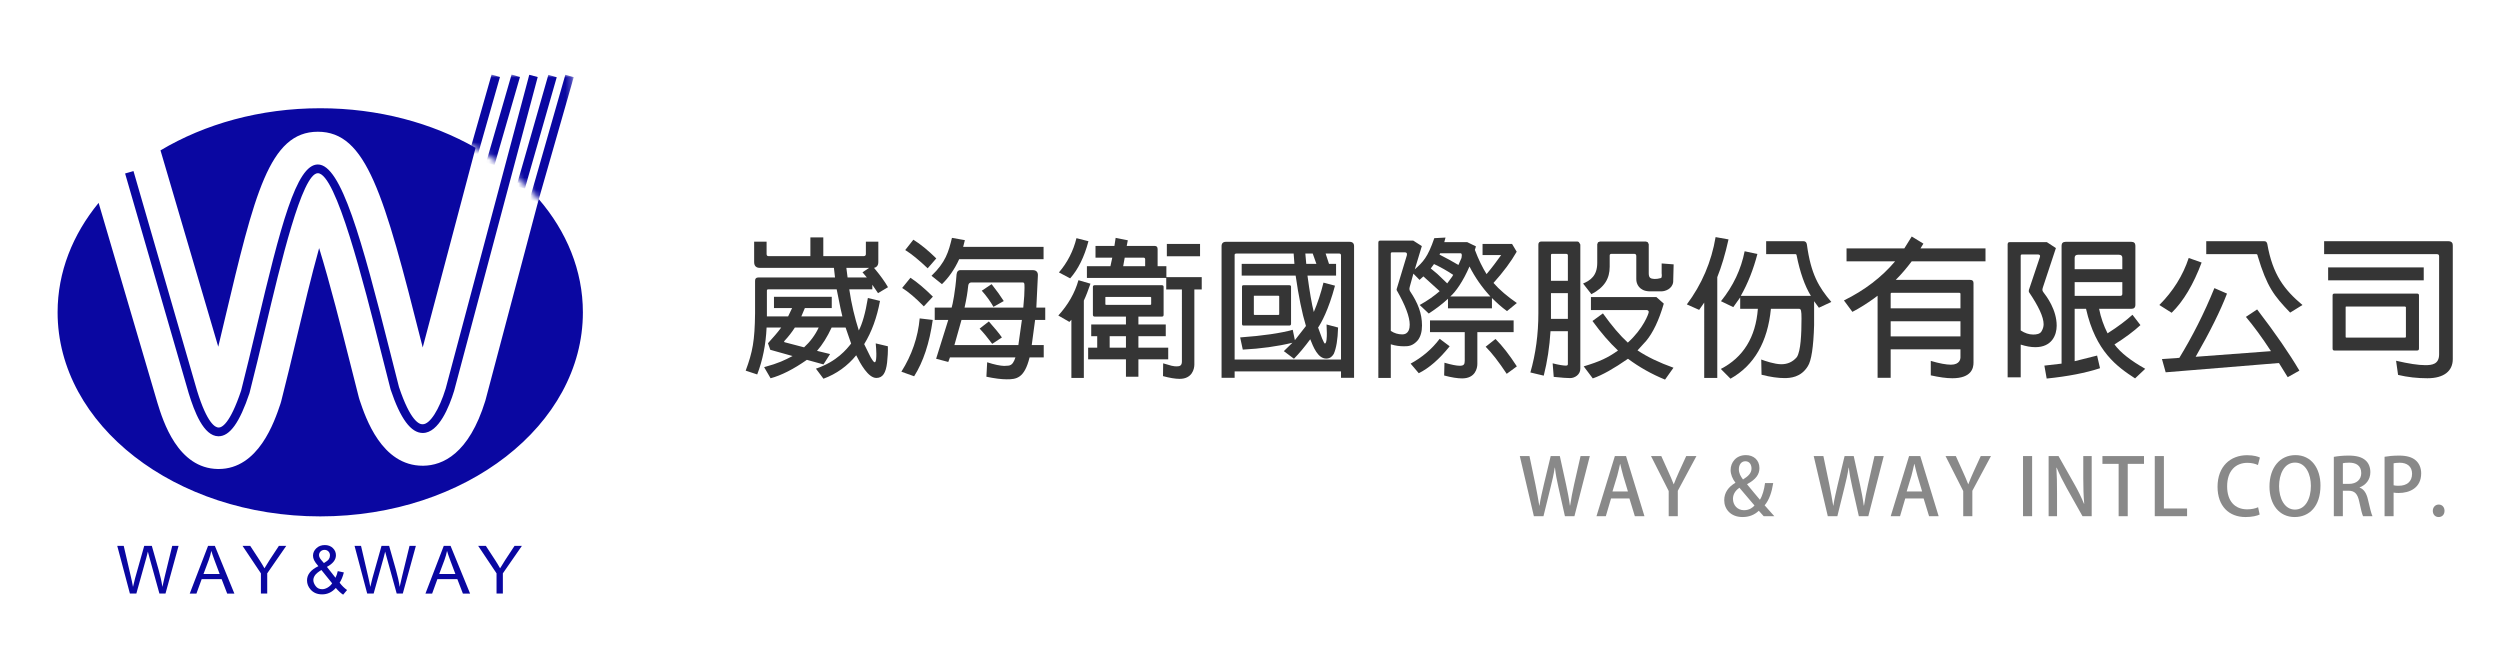 <?xml version="1.0" encoding="utf-8"?>
<!-- Generator: Adobe Illustrator 16.0.0, SVG Export Plug-In . SVG Version: 6.00 Build 0)  -->
<!DOCTYPE svg PUBLIC "-//W3C//DTD SVG 1.1//EN" "http://www.w3.org/Graphics/SVG/1.1/DTD/svg11.dtd">
<svg version="1.1" id="圖層_1" xmlns="http://www.w3.org/2000/svg" xmlns:xlink="http://www.w3.org/1999/xlink" x="0px" y="0px"
	 width="425.197px" height="113.387px" viewBox="0 0 425.197 113.387" enable-background="new 0 0 425.197 113.387"
	 xml:space="preserve">
<g>
	<g>
		<g enable-background="new    ">
			<path fill="#0A07A1" d="M22.094,100.954l-2.153-8.113h1.102l1.234,5.318c0.132,0.558,0.247,1.111,0.343,1.66
				c0.207-0.866,0.328-1.367,0.365-1.5l1.544-5.479h1.294l1.163,4.107c0.291,1.018,0.501,1.974,0.63,2.871
				c0.104-0.513,0.238-1.101,0.404-1.766l1.273-5.213h1.079l-2.225,8.113h-1.034l-1.71-6.181c-0.144-0.518-0.229-0.834-0.254-0.952
				c-0.085,0.373-0.164,0.69-0.238,0.952l-1.721,6.181H22.094z"/>
			<path fill="#0A07A1" d="M32.271,100.954l3.115-8.113h1.156l3.32,8.113H38.64l-0.946-2.456h-3.393l-0.891,2.456H32.271z
				 M34.612,97.623h2.75l-0.846-2.247c-0.258-0.682-0.45-1.242-0.575-1.682c-0.104,0.52-0.25,1.036-0.437,1.55L34.612,97.623z"/>
			<path fill="#0A07A1" d="M44.375,100.954v-3.438l-3.126-4.676h1.306l1.599,2.446c0.295,0.459,0.57,0.915,0.824,1.374
				c0.244-0.426,0.539-0.903,0.885-1.435l1.571-2.386h1.251l-3.237,4.676v3.438H44.375z"/>
			<path fill="#0A07A1" d="M57.116,99.997c-0.328,0.365-0.687,0.64-1.074,0.822c-0.387,0.181-0.806,0.271-1.256,0.271
				c-0.83,0-1.488-0.278-1.976-0.84c-0.395-0.458-0.592-0.969-0.592-1.532c0-0.502,0.161-0.955,0.485-1.359
				c0.322-0.403,0.804-0.759,1.446-1.063c-0.365-0.421-0.608-0.763-0.73-1.024c-0.122-0.263-0.183-0.515-0.183-0.759
				c0-0.486,0.191-0.91,0.573-1.27c0.382-0.36,0.862-0.54,1.441-0.54c0.554,0,1.006,0.17,1.358,0.509
				c0.352,0.34,0.528,0.747,0.528,1.223c0,0.772-0.511,1.43-1.533,1.977l1.456,1.853c0.166-0.324,0.295-0.699,0.387-1.128
				l1.035,0.221c-0.176,0.709-0.417,1.292-0.719,1.748c0.372,0.495,0.794,0.912,1.267,1.246l-0.669,0.792
				C57.958,100.885,57.543,100.501,57.116,99.997z M56.49,99.211l-1.826-2.263c-0.539,0.32-0.902,0.619-1.089,0.893
				c-0.188,0.275-0.283,0.549-0.283,0.816c0,0.329,0.131,0.67,0.393,1.023c0.262,0.354,0.633,0.532,1.112,0.532
				c0.299,0,0.608-0.095,0.927-0.28C56.043,99.746,56.299,99.505,56.49,99.211z M55.091,95.769c0.431-0.254,0.711-0.477,0.838-0.669
				c0.127-0.192,0.191-0.403,0.191-0.638c0-0.275-0.088-0.501-0.263-0.677c-0.176-0.176-0.394-0.263-0.655-0.263
				c-0.27,0-0.494,0.087-0.673,0.26c-0.179,0.174-0.268,0.386-0.268,0.637c0,0.124,0.033,0.257,0.097,0.396
				c0.065,0.138,0.161,0.284,0.29,0.438L55.091,95.769z"/>
			<path fill="#0A07A1" d="M62.454,100.954l-2.152-8.113h1.101l1.234,5.318c0.132,0.558,0.248,1.111,0.343,1.66
				c0.207-0.866,0.329-1.367,0.366-1.5l1.543-5.479h1.294l1.163,4.107c0.292,1.018,0.501,1.974,0.63,2.871
				c0.104-0.513,0.238-1.101,0.404-1.766l1.272-5.213h1.079l-2.224,8.113h-1.035l-1.71-6.181c-0.144-0.518-0.229-0.834-0.254-0.952
				c-0.085,0.373-0.164,0.69-0.238,0.952l-1.721,6.181H62.454z"/>
			<path fill="#0A07A1" d="M72.36,100.954l3.115-8.113h1.157l3.32,8.113h-1.223l-0.946-2.456h-3.393l-0.891,2.456H72.36z
				 M74.701,97.623h2.75l-0.846-2.247c-0.259-0.682-0.45-1.242-0.575-1.682c-0.104,0.52-0.25,1.036-0.437,1.55L74.701,97.623z"/>
			<path fill="#0A07A1" d="M84.451,100.954v-3.438l-3.125-4.676h1.306l1.599,2.446c0.296,0.459,0.57,0.915,0.824,1.374
				c0.243-0.426,0.539-0.903,0.886-1.435l1.572-2.386h1.251l-3.238,4.676v3.438H84.451z"/>
		</g>
		<g>
			<g>
				<g>
					<path fill="#0A07A1" d="M37.12,58.971c0.374-1.549,0.745-3.117,1.11-4.66c5.04-21.242,7.568-31.905,15.828-31.905
						c8.252,0,11.207,10.408,17.676,36.055c0.054,0.211,0.106,0.424,0.161,0.636l8.995-33.956
						c-7.401-4.229-16.536-6.731-26.426-6.731c-10.223,0-19.638,2.675-27.167,7.165L37.12,58.971z"/>
				</g>
				<g>
					<path fill="#0A07A1" d="M91.633,33.869l-9.087,34.286c-2.787,9.06-7.271,11.012-10.542,11.056c-0.037,0-0.077,0-0.113,0
						c-6.978,0-9.7-8.119-10.73-11.184l-0.129-0.435c-0.501-1.947-1.014-3.979-1.533-6.045c-1.404-5.563-3.371-13.363-5.222-19.347
						c-1.326,4.742-2.693,10.505-3.764,15.021c-0.877,3.7-1.785,7.522-2.685,11.018L47.7,68.675
						c-1.021,3.042-3.723,11.092-10.519,11.092c-0.037,0-0.073,0-0.109,0c-6.861-0.089-9.354-8.191-10.292-11.239L16.772,34.504
						c-4.411,5.381-6.976,11.762-6.976,18.613c0,19.167,19.999,34.71,44.67,34.71c24.671,0,44.67-15.54,44.67-34.71
						C99.134,45.997,96.369,39.378,91.633,33.869z"/>
				</g>
			</g>
			<g>
				<path fill="#0A07A1" d="M37.169,74.2c-0.009,0-0.019,0-0.029,0c-2.513-0.03-4.081-4.188-5.043-7.308L21.277,29.506l1.426-0.41
					L33.52,66.465c1.73,5.619,3.121,6.243,3.638,6.249c0.56,0.034,1.943-0.591,3.853-6.279c0.868-3.381,1.767-7.172,2.637-10.838
					c4.063-17.128,6.739-27.623,10.41-27.623c3.948,0,7.424,12.608,12.277,31.849c0.517,2.054,1.026,4.073,1.526,6.011
					c1.92,5.721,3.417,6.375,4.054,6.322c1.213-0.015,2.777-2.458,3.889-6.075l14.213-53.361l1.436,0.383L77.232,66.49
					c-0.821,2.674-2.592,7.12-5.299,7.15c-0.01,0-0.021,0-0.031,0c-2.008,0-3.795-2.414-5.464-7.384
					c-0.514-1.99-1.025-4.014-1.543-6.068c-3.086-12.237-7.75-30.729-10.837-30.729c-2.685,0-6.314,15.305-8.965,26.482
					c-0.871,3.673-1.773,7.471-2.658,10.916C40.751,71.88,39.081,74.2,37.169,74.2z"/>
			</g>
			<defs>
				<filter id="Adobe_OpacityMaskFilter" filterUnits="userSpaceOnUse" x="79.674" y="12.698" width="17.861" height="21.694">
					<feColorMatrix  type="matrix" values="1 0 0 0 0  0 1 0 0 0  0 0 1 0 0  0 0 0 1 0"/>
				</filter>
			</defs>
			<mask maskUnits="userSpaceOnUse" x="79.674" y="12.698" width="17.861" height="21.694" id="SVGID_2_">
				<g filter="url(#Adobe_OpacityMaskFilter)">
					<g>
						<path fill="#FFFFFF" d="M9.79,11.279v41.845c0-19.163,20-34.701,44.673-34.701c24.673,0,44.673,15.538,44.673,34.701V11.279
							H9.79z"/>
						<path fill="#FFFFFF" d="M54.463,87.827C29.79,87.827,9.79,72.291,9.79,53.123v36.771h89.346V53.123
							C99.136,72.291,79.136,87.827,54.463,87.827z"/>
					</g>
				</g>
			</mask>
			<g mask="url(#SVGID_2_)">
				<g>
					
						<rect x="81.616" y="12.638" transform="matrix(-0.962 -0.274 0.274 -0.962 156.137 61.479)" fill="#0A07A1" width="1.485" height="14.411"/>
				</g>
				<g>
					
						<rect x="84.838" y="12.603" transform="matrix(-0.961 -0.278 0.278 -0.961 162.126 63.772)" fill="#0A07A1" width="1.485" height="15.594"/>
				</g>
				<g>
					
						<rect x="90.493" y="12.523" transform="matrix(-0.961 -0.275 0.275 -0.961 172.789 68.997)" fill="#0A07A1" width="1.485" height="19.707"/>
				</g>
				<g>
					
						<rect x="93.035" y="12.479" transform="matrix(-0.961 -0.275 0.275 -0.961 177.465 71.974)" fill="#0A07A1" width="1.484" height="22.136"/>
				</g>
			</g>
		</g>
	</g>
	<g>
		<g>
			<path fill="#353535" d="M137.829,43.564v-3.186h2.197v3.186h6.875c0.236,0,0.367-0.13,0.367-0.363v-2.098h2.117v3.47
				c0,0.544-0.261,0.88-0.732,0.985c1.019,1.216,1.831,2.33,2.379,3.288l-1.699,1.01l-0.967-1.424v0.778h-3.922
				c0.365,2.511,0.942,4.867,1.621,6.991c0.576-1.088,1.125-2.927,1.543-5.516l2.064,0.492c-0.522,2.797-1.411,5.283-2.693,7.354
				l1.072,2.176c0.34,0.596,0.575,0.908,0.708,0.908c0.287,0,0.287-0.959,0.287-1.477c0-0.52-0.052-1.089-0.104-1.735l2.064,0.491
				c0.026,0.932-0.026,1.864-0.13,2.771c-0.209,1.762-0.732,2.615-1.83,2.615c-1.386,0-2.721-2.434-3.425-3.857
				c-1.464,1.813-3.372,3.186-5.569,3.987l-1.28-1.708c3.582-1.218,5.255-3.341,5.985-4.272l-0.939-2.719h-2.38
				c-0.731,1.579-1.568,2.926-2.482,3.961l2.221,0.543l-1.124,1.763l-2.823-0.778c-2.249,1.58-4.341,2.641-6.171,3.134l-1.098-1.891
				c2.484-0.673,3.503-1.191,4.836-1.891l-3.791-1.062l-0.392-1.113c0.889-0.984,1.673-1.865,2.248-2.667h-2.482
				c-0.132,2.926-0.681,5.592-1.595,7.975l-1.961-0.647c1.176-3.159,1.542-5.077,1.595-9.736v-5.542c0-0.388,0.184-0.57,0.576-0.57
				h13.021l-0.184-1.631h-12.602c-0.626,0-0.967-0.336-0.967-0.985v-3.47h2.118v2.098c0,0.233,0.104,0.363,0.339,0.363H137.829z
				 M142.954,52.445l-0.652-3.235h-11.608c-0.183,0-0.261,0.052-0.261,0.232v4.376h3.608l0.678-1.424h-3.084v-1.916h9.829v1.916
				h-4.575l-0.602,1.424h6.981L142.954,52.445z M136.758,59.074c1.019-0.933,1.883-2.071,2.483-3.366h-4.052
				c-0.497,0.776-1.071,1.526-1.752,2.25c-0.052,0.054-0.078,0.105-0.078,0.156c0,0.053,0.052,0.078,0.13,0.104L136.758,59.074z
				 M147.817,45.558h-3.869l0.208,1.631h3.269l-0.733-0.88L147.817,45.558z"/>
			<path fill="#353535" d="M153.306,63.218c1.778-2.823,2.823-5.853,3.112-9.064l2.221,0.26c-0.548,3.936-1.621,7.147-3.164,9.582
				L153.306,63.218z M157.122,52.109c-1.411-1.45-2.639-2.485-3.686-3.133l1.413-1.734c1.15,0.75,2.43,1.838,3.816,3.21
				L157.122,52.109z M157.776,45.635c-1.489-1.424-2.771-2.46-3.817-3.107l1.386-1.76c1.203,0.75,2.511,1.813,3.896,3.184
				L157.776,45.635z M163.137,44.081c-0.812,1.787-1.83,3.185-2.929,4.248l-1.778-1.425c2.406-2.304,2.903-4.066,3.477-6.449
				l2.196,0.389l-0.289,1.14h13.675v2.098H163.137z M176.051,54.414l-0.575,4.272h2.041v2.098h-2.406
				c-0.889,3.599-2.275,3.729-3.894,3.729c-0.944,0-2.093-0.155-3.453-0.44l0.131-2.459c1.254,0.412,2.221,0.594,2.875,0.62
				c0.628-0.026,0.941-0.053,0.968-0.104c0.417-0.104,0.731-0.595,0.966-1.347h-11.137l-0.287,0.777l-2.066-0.544l2.066-6.603
				h-2.303v-2.099h2.877c0.157-0.464,0.628-2.744,0.836-5.645c0.052-0.467,0.289-0.777,0.758-0.725h12.208
				c0.656,0,0.917,0.414,0.864,0.984l-0.261,5.385h1.515v2.099H176.051z M173.803,54.414h-10.274l-1.204,4.272h10.877
				L173.803,54.414z M165.384,48.043c-0.626-0.076-0.705,0.388-0.73,0.699c-0.079,0.856-0.263,2.046-0.604,3.574h9.988
				c0.157-1.501,0.209-2.642,0.209-3.34c0-0.933,0-0.985-0.627-0.933H165.384z M168.756,58.48c-0.809-1.089-1.543-1.969-2.143-2.589
				l1.569-1.218c0.994,1.113,1.777,2.071,2.222,2.719L168.756,58.48z M168.965,52.187c-0.496-0.881-1.175-1.839-1.986-2.745
				l1.673-1.113c0.863,1.087,1.542,2.045,2.065,2.874L168.965,52.187z"/>
			<path fill="#353535" d="M182.22,54.388l-0.34,0.362l-1.882-1.087c1.673-1.839,2.822-3.859,3.425-6.009l2.04,0.596
				c-0.367,1.061-0.733,2.046-1.125,2.874v13.155h-2.118V54.388z M180.103,46.333c1.462-1.708,2.457-3.677,2.98-5.826l2.04,0.518
				c-0.706,2.694-1.778,4.816-3.111,6.319L180.103,46.333z M201.018,49.235h-2.667v-1.969H184.86v-1.994h4.001l0.313-1.449h-2.851
				v-1.995h3.216l0.209-1.373l2.066,0.415l-0.183,0.958h4.757c0.34,0,0.497,0.182,0.497,0.544v2.9h1.491v1.865h6.013v2.099h-1.255
				v12.764c0,0.778-0.392,2.436-2.508,2.436c-0.734,0-1.673-0.156-2.824-0.466l0.026-2.175l1.438,0.413
				c0.339,0.078,0.626,0.104,0.862,0.104c0.576,0,0.889-0.155,0.889-0.855V49.235z M191.5,61.119h-6.43v-1.993h1.542v-1.941h-1.019
				V55.19h5.906v-1.346h-5.333c-0.183,0-0.287-0.104-0.287-0.311v-4.739c0-0.181,0.104-0.284,0.287-0.284h11.452
				c0.208,0,0.287,0.104,0.287,0.284v4.739c0,0.207-0.079,0.311-0.287,0.311h-4v1.346h4.653v1.996h-4.653v1.941h5.071v1.993h-5.071
				v2.953H191.5V61.119z M195.685,50.504h-7.609c-0.078,0-0.078,0.026-0.078,0.076v1.167l0.078,0.104h7.609l0.104-0.104V50.58
				L195.685,50.504z M191.5,59.126v-1.941h-2.769v1.941H191.5z M191.03,45.272h3.738v-1.165c0-0.181-0.104-0.285-0.261-0.285h-3.216
				L191.03,45.272z M198.456,41.492h5.647v2.097h-5.647V41.492z"/>
			<path fill="#353535" d="M209.985,63.166v1.087h-2.223V41.854c0-0.467,0.262-0.725,0.731-0.725h21.046
				c0.498,0,0.759,0.258,0.759,0.725v22.399h-2.221v-1.087H209.985z M225.461,43.123l0.575,1.76h1.202v1.996h-4.863
				c0.367,2.769,0.734,4.868,1.074,6.188c0.652-1.529,1.203-3.186,1.646-4.999l1.96,0.518c-1.098,4.144-2.377,6.421-2.876,7.122
				l0.682,1.863c0.234,0.544,0.391,0.856,0.47,0.856c0.313,0,0.339-1.166,0.339-1.763c0-0.465-0.026-0.957-0.052-1.476l1.961,0.519
				c-0.054,2.044-0.314,3.547-0.731,4.478c-0.209,0.338-0.551,0.805-1.282,0.805c-1.438,0-2.221-2.021-2.719-3.29
				c-0.915,1.243-1.855,2.383-2.771,3.315l-1.725-1.294l1.464-1.425c-2.563,0.62-5.387,1.01-8.444,1.165l-0.445-2.072
				c3.896-0.284,6.902-0.726,8.942-1.295l0.365,1.762l1.882-2.409c-0.679-2.228-1.254-5.101-1.752-8.57h-9.176v-1.996h8.967
				l-0.13-1.76h-9.726c-0.261,0-0.339,0.129-0.313,0.311v17.712h18.092V43.434c0-0.208-0.106-0.311-0.315-0.311H225.461z
				 M219.579,55.087c0,0.182-0.104,0.284-0.287,0.284h-7.817c-0.157,0-0.237-0.102-0.237-0.284v-6.319
				c0-0.181,0.08-0.258,0.237-0.258h7.817c0.183,0,0.287,0.077,0.287,0.258V55.087z M217.46,50.296h-4.129
				c-0.078,0-0.104,0.026-0.078,0.078v3.107l0.078,0.077h4.129l0.106-0.077v-3.107L217.46,50.296z M223.893,44.883l-0.626-1.76
				h-1.257l0.156,1.76H223.893z"/>
			<path fill="#353535" d="M246.271,50.814c-0.942,0.88-2.039,1.709-3.269,2.512l-1.542-1.451c1.359-0.751,2.484-1.553,3.398-2.355
				l-2.772-2.511l-0.652,0.595l-1.047-1.063l-0.574,2.073c-0.052,0.207-0.104,0.388-0.104,0.518c0,0.155,0.053,0.285,0.104,0.389
				c1.334,1.993,2.038,3.781,2.038,5.827c0,1.061-0.234,1.888-0.704,2.511c-0.891,1.035-1.673,1.035-2.381,1.035
				c-0.653,0-1.41-0.076-2.222-0.337v5.723h-2.118V41.233l0.078-0.259l0.235-0.052h5.621l1.465,0.933l-1.2,3.961
				c1.408-1.269,2.194-2.02,3.319-5.309l1.908-0.102l-0.209,0.776h3.895l1.49,0.726l-0.183,0.595
				c0.626,1.657,1.306,3.03,1.987,4.117c0.913-1.087,1.726-2.175,2.482-3.236h-3.164v-1.891h5.02l0.786,1.321
				c-0.942,1.657-2.247,3.417-3.946,5.308c0.991,1.14,2.325,2.278,3.972,3.417l-1.673,1.373c-0.942-0.674-1.777-1.449-2.563-2.227
				v1.76h-7.476V50.814z M239.265,43.46c0.026-0.078,0.026-0.182,0.026-0.234c0-0.31-0.235-0.31-0.47-0.31h-2.094l-0.131,0.052
				l-0.052,0.129v13.18c0.603,0.415,1.281,0.596,1.935,0.596c1.151,0,1.282-1.062,1.282-1.657c0-1.321-0.732-3.289-2.223-5.878
				v-0.155L239.265,43.46z M239.918,61.845c1.96-1.062,3.633-2.485,4.941-4.222l1.699,1.27c-1.752,2.2-3.529,3.729-5.255,4.583
				L239.918,61.845z M249.121,56.485h-5.909V54.49h14.224v1.994h-6.171v5.413c0,0.725-0.34,2.46-2.59,2.46
				c-0.783,0-1.804-0.157-3.056-0.493l0.052-2.175c1.148,0.336,2.038,0.518,2.587,0.518c0.681,0,0.863-0.208,0.863-0.854V56.485z
				 M244.468,46.593l1.673,1.606l0.835-1.138l0.183-0.313c-1.044-0.698-2.143-1.321-3.265-1.838l-0.551,0.751L244.468,46.593z
				 M246.454,44.158l1.595,0.906l0.521-1.19c0.026-0.182,0.053-0.31,0.053-0.44c0-0.233-0.079-0.363-0.209-0.363h-3.477
				l-0.104,0.234L246.454,44.158z M253.486,50.426c-1.439-1.554-2.64-3.289-3.556-5.102c-1.1,2.538-2.352,4.324-3.269,5.102H253.486
				z M256.259,63.58c-1.334-2.02-2.537-3.574-3.581-4.609l1.673-1.321c1.174,1.167,2.378,2.719,3.633,4.662L256.259,63.58z"/>
			<path fill="#353535" d="M263.708,56.329c-0.157,2.642-0.548,5.18-1.151,7.562l-2.273-0.544c0.913-3.16,1.36-6.551,1.36-10.073
				V41.595c0-0.336,0.183-0.518,0.521-0.518h6.067c0.287,0,0.339,0.129,0.548,0.518v21.131c0,0.984-0.942,1.579-1.726,1.579
				c-0.47,0-1.386-0.052-2.799-0.207l-0.183-2.304c1.1,0.284,1.856,0.387,2.222,0.387c0.212,0,0.368-0.024,0.368-0.258v-5.594
				H263.708z M263.786,47.759h2.877v-4.351l-0.078-0.182l-0.183-0.051h-2.407c-0.157,0-0.209,0.077-0.209,0.233V47.759z
				 M263.786,54.232h2.877v-4.377h-2.877V54.232z M274.061,43.175c-0.183,0-0.287,0.104-0.287,0.285v1.916
				c0,1.968-0.864,3.496-3.111,4.66l-1.412-1.812c1.256-0.544,2.407-1.321,2.407-3.522v-3.159l0.13-0.336l0.34-0.129h7.818
				l0.313,0.129l0.157,0.336v4.921c0,0.828,0.313,0.932,0.965,0.982c0.473,0,0.525-0.024,1.1-0.154
				c0.209-0.051,0.156-0.647,0.13-0.776v-1.709l2.039,0.155l-0.078,3.005c-0.157,1.216-1.436,1.579-1.935,1.579h-2.195
				c-1.596-0.078-2.17-1.216-2.144-2.099v-3.935c-0.026-0.233-0.13-0.337-0.341-0.337H274.061z M283.187,64.563
				c-2.276-0.93-4.394-2.122-6.302-3.546c-2.381,1.657-4.393,2.798-5.987,3.341l-1.543-2.046c2.746-0.829,4.08-1.45,5.831-2.694
				c-1.412-1.319-2.851-2.976-4.341-5.023l1.777-1.294c1.517,2.123,2.929,3.781,4.236,4.972c2.64-2.381,3.557-4.946,3.557-5.205
				c0-0.286-0.262-0.362-0.522-0.336h-9.309V50.53h11.139l1.253,1.113c-0.836,2.874-1.856,4.972-3.005,6.344l-1.465,1.605
				c1.622,1.089,3.66,2.071,6.116,2.951L283.187,64.563z"/>
			<path fill="#353535" d="M289.851,51.462l-0.861,1.243l-2.094-0.933c2.537-3.393,4.185-7.225,4.89-11.446l2.198,0.389
				c-0.551,2.511-1.203,4.661-1.911,6.421v17.142h-2.222V51.462z M292.676,62.751c3.815-1.968,5.933-5.386,6.301-10.228h-3.007
				V50.58l-1.178,1.657l-2.091-1.009c2.091-2.589,3.425-5.439,4.025-8.494l2.169,0.466c-0.679,2.615-1.618,4.998-2.821,7.121h11.921
				c-1.021-1.657-1.855-3.989-2.433-6.914c-0.026-0.129-0.104-0.182-0.209-0.182h-4.968v-2.201h6.354
				c0.313,0,0.521,0.182,0.577,0.57c0.678,5.05,2.038,7.277,4.154,9.763l-2.116,0.984l-0.813-1.113v4.066
				c-0.104,3.729-0.47,6.085-1.069,6.991c-1.178,1.941-3.061,2.02-3.977,2.02c-1.07,0-2.378-0.181-3.895-0.569l-0.052-2.59
				c0.626,0.233,2.247,0.804,3.425,0.804c1.046,0,1.935-0.389,2.639-1.219c0.656-1.034,0.786-3.884,0.786-6.551
				c0-1.347-0.078-1.657-0.417-1.657h-4.786c-0.548,5.645-2.85,9.633-6.875,11.885L292.676,62.751z"/>
			<path fill="#353535" d="M321.563,59.41v4.843h-2.224V50.296l-0.626,0.465c-1.151,0.829-2.355,1.606-3.661,2.279l-1.438-1.942
				c3.528-1.735,6.433-3.962,8.705-6.655h-8.262v-2.2h9.831l1.256-2.02l1.985,1.216l-0.495,0.804h11.057v2.2h-12.547
				c-0.839,1.114-1.752,2.201-2.721,3.16h12.655c0.392,0,0.574,0.182,0.574,0.544V61.69c0,0.88-0.313,2.642-3.607,2.642
				c-1.021,0-2.251-0.181-3.66-0.493v-2.459c1.49,0.439,2.639,0.646,3.426,0.646c1.542,0,1.621-1.034,1.621-1.216V59.41H321.563z
				 M321.563,52.445h11.87v-2.459c0-0.13-0.079-0.182-0.209-0.182h-11.504c-0.131,0-0.157,0.051-0.157,0.182V52.445z
				 M321.563,57.209h11.87v-2.563h-11.87V57.209z"/>
			<path fill="#353535" d="M347.472,48.82c-0.053,0.182-0.104,0.311-0.104,0.466c0,0.13,0.052,0.26,0.131,0.362
				c0.6,0.778,2.299,3.031,2.299,5.749c0,1.581-0.812,3.651-3.633,3.651c-0.76,0-1.595-0.155-2.485-0.44v5.569h-2.223V41.492
				l0.079-0.233l0.234-0.078h6.354l1.543,1.009L347.472,48.82z M346.921,43.796c0.025-0.077,0.052-0.155,0.052-0.232
				c0-0.286-0.261-0.286-0.47-0.286h-2.642l-0.131,0.052l-0.052,0.13V56.2c0.708,0.465,1.412,0.699,2.12,0.699
				c0.548,0,1.174-0.078,1.435-0.57c0.212-0.362,0.343-0.75,0.343-1.19c0-1.217-0.864-3.056-2.512-5.491v-0.31L346.921,43.796z
				 M364.044,55.294c-1.148,1.061-2.612,2.149-4.416,3.288c1.018,1.398,2.798,2.771,5.229,4.144l-1.726,1.632
				c-3.06-1.996-6.693-4.559-8.341-11.834h-1.934v8.908l3.816-0.958l0.496,2.149c-2.431,0.803-5.49,1.397-9.071,1.76l-0.392-2.201
				l2.926-0.336V41.776c0-0.414,0.238-0.646,0.682-0.646h11.191c0.443,0,0.678,0.232,0.678,0.646v10.049
				c0,0.491-0.234,0.699-0.704,0.699h-5.466c0.287,1.476,0.784,2.874,1.438,4.168c1.83-1.164,3.216-2.227,4.237-3.158
				L364.044,55.294z M352.856,45.789h8.105v-1.941c0-0.336-0.183-0.518-0.577-0.518h-6.98c-0.365,0-0.548,0.182-0.548,0.518V45.789z
				 M360.962,47.99h-8.105v2.332h7.737c0.237,0,0.368-0.104,0.368-0.336V47.99z"/>
			<path fill="#353535" d="M367.26,51.875c2.326-2.33,4-4.996,4.994-8l2.195,0.777c-1.387,3.703-3.085,6.577-5.098,8.544
				L367.26,51.875z M387.6,61.741l-19.267,1.579l-0.63-2.253l2.956-0.206c2.195-3.6,4.207-7.536,5.962-11.86l2.143,0.933
				c-1.099,2.873-2.876,6.474-5.332,10.747l12.809-0.958c-1.517-2.332-2.953-4.274-4.261-5.828l1.909-1.269
				c3.138,4.091,5.515,7.561,7.188,10.41l-1.986,1.114L387.6,61.741z M375.235,41.025h9.805c0.287-0.026,0.495,0.104,0.574,0.44
				c0.913,5.256,2.902,7.82,5.984,10.409l-2.091,1.295c-2.769-2.874-3.946-4.402-5.515-9.605c-0.026-0.234-0.104-0.338-0.235-0.338
				h-8.522V41.025z"/>
			<path fill="#353535" d="M395.284,41.025h21.178c0.522,0.026,0.731,0.312,0.705,0.777v19.266c0,2.046-1.517,3.264-4.312,3.264
				c-1.699,0-3.374-0.181-4.994-0.569l-0.34-2.408c2.117,0.491,3.791,0.75,4.966,0.75c1.15,0,2.354-0.154,2.354-1.839V43.589
				c0-0.232-0.104-0.362-0.365-0.362h-19.192V41.025z M395.966,45.479h16.26v2.201h-16.26V45.479z M411.417,59.281
				c0,0.232-0.104,0.336-0.339,0.336h-14.042c-0.208,0-0.313-0.104-0.313-0.336v-9.038c0-0.208,0.104-0.31,0.313-0.31h14.042
				c0.234,0,0.339,0.102,0.339,0.31V59.281z M409.063,52.135h-10.014c-0.078,0-0.104,0.026-0.104,0.103v5.05
				c0,0.078,0.026,0.129,0.104,0.129h10.014c0.078,0,0.132-0.051,0.132-0.129v-5.05L409.063,52.135z"/>
		</g>
	</g>
	<g>
		<g enable-background="new    ">
			<path fill="#898989" d="M270.396,77.567l-2.619,10.226h-1.617l-1.108-4.934c-0.271-1.189-0.47-2.218-0.588-3.313h-0.042
				c-0.159,1.096-0.388,2.098-0.695,3.313l-1.215,4.934h-1.633l-2.393-10.226h1.645l1.018,4.864c0.252,1.257,0.481,2.513,0.652,3.57
				h0.029c0.159-1.097,0.452-2.301,0.748-3.596l1.163-4.839h1.552l1.066,4.864c0.255,1.204,0.496,2.379,0.645,3.556h0.037
				c0.175-1.203,0.414-2.352,0.682-3.595l1.096-4.825H270.396z"/>
			<path fill="#898989" d="M279.685,87.792h-1.634l-0.922-3.009h-3.127l-0.884,3.009h-1.589l3.126-10.226h1.899L279.685,87.792z
				 M276.877,83.593l-0.804-2.671c-0.186-0.669-0.359-1.391-0.507-2.019h-0.026c-0.148,0.628-0.309,1.376-0.481,2.003l-0.815,2.687
				H276.877z"/>
			<path fill="#898989" d="M288.528,77.567l-3.17,5.907v4.318h-1.548v-4.278l-3.008-5.947h1.749l1.203,2.672
				c0.333,0.749,0.629,1.391,0.896,2.112h0.026c0.255-0.682,0.562-1.363,0.896-2.125l1.218-2.659H288.528z"/>
			<path fill="#898989" d="M301.771,87.792h-1.807c-0.252-0.268-0.48-0.522-0.829-0.923c-0.76,0.722-1.682,1.069-2.766,1.069
				c-2.03,0-3.115-1.363-3.115-2.859c0-1.324,0.748-2.287,1.886-2.955l0.014-0.039c-0.495-0.643-0.814-1.404-0.814-2.139
				c0-1.271,0.896-2.541,2.607-2.541c1.281,0,2.296,0.829,2.296,2.205c0,1.057-0.574,1.911-2.085,2.728v0.054
				c0.696,0.842,1.537,1.883,2.167,2.605c0.454-0.723,0.722-1.75,0.87-2.833h1.389c-0.241,1.523-0.667,2.847-1.456,3.783
				L301.771,87.792z M298.402,85.973c-0.642-0.734-1.618-1.885-2.566-3.02c-0.496,0.346-1.096,0.948-1.096,1.885
				c0,1.068,0.747,1.937,1.885,1.937C297.562,86.775,298.121,86.295,298.402,85.973z M295.743,79.811
				c0,0.668,0.293,1.203,0.707,1.738c0.908-0.562,1.444-1.096,1.444-1.872c0-0.587-0.295-1.229-1.044-1.229
				C296.091,78.448,295.743,79.129,295.743,79.811z"/>
		</g>
		<g enable-background="new    ">
			<path fill="#898989" d="M320.384,77.567l-2.622,10.226h-1.614l-1.111-4.934c-0.267-1.189-0.467-2.218-0.589-3.313h-0.04
				c-0.16,1.096-0.386,2.098-0.694,3.313l-1.217,4.934h-1.63l-2.393-10.226h1.645l1.015,4.864c0.255,1.257,0.481,2.513,0.655,3.57
				h0.026c0.159-1.097,0.456-2.301,0.748-3.596l1.163-4.839h1.552l1.069,4.864c0.252,1.204,0.493,2.379,0.641,3.556h0.041
				c0.174-1.203,0.415-2.352,0.682-3.595l1.096-4.825H320.384z"/>
			<path fill="#898989" d="M329.721,87.792h-1.629l-0.923-3.009h-3.129l-0.881,3.009h-1.589l3.125-10.226h1.9L329.721,87.792z
				 M326.914,83.593l-0.801-2.671c-0.188-0.669-0.362-1.391-0.508-2.019h-0.028c-0.146,0.628-0.308,1.376-0.481,2.003l-0.814,2.687
				H326.914z"/>
			<path fill="#898989" d="M338.621,77.567l-3.167,5.907v4.318h-1.551v-4.278l-3.008-5.947h1.752l1.203,2.672
				c0.333,0.749,0.627,1.391,0.896,2.112h0.026c0.252-0.682,0.559-1.363,0.896-2.125l1.215-2.659H338.621z"/>
			<path fill="#898989" d="M344.073,77.567h1.548v10.226h-1.548V77.567z"/>
			<path fill="#898989" d="M355.754,87.792h-1.566l-2.686-4.786c-0.615-1.108-1.229-2.313-1.699-3.461l-0.052,0.013
				c0.081,1.296,0.107,2.619,0.107,4.41v3.824h-1.431V77.567h1.683l2.674,4.731c0.643,1.122,1.217,2.299,1.659,3.381l0.04-0.013
				c-0.122-1.392-0.163-2.7-0.163-4.331v-3.769h1.434V87.792z"/>
			<path fill="#898989" d="M364.65,78.889h-2.767v8.903h-1.548v-8.903h-2.756v-1.322h7.07V78.889z"/>
			<path fill="#898989" d="M371.975,87.792h-5.495V77.567h1.552v8.915h3.943V87.792z"/>
			<path fill="#898989" d="M384.32,87.51c-0.427,0.215-1.297,0.429-2.404,0.429c-2.847,0-4.759-1.884-4.759-5.146
				c0-3.476,2.192-5.373,5.026-5.373c1.174,0,1.896,0.253,2.177,0.401l-0.333,1.27c-0.429-0.201-1.03-0.375-1.792-0.375
				c-1.979,0-3.448,1.337-3.448,3.997c0,2.514,1.311,3.916,3.422,3.916c0.696,0,1.403-0.146,1.844-0.361L384.32,87.51z"/>
			<path fill="#898989" d="M394.664,82.578c0,3.556-1.911,5.36-4.396,5.36c-2.607,0-4.277-2.112-4.277-5.2
				c0-3.221,1.789-5.333,4.411-5.333C393.112,77.406,394.664,79.638,394.664,82.578z M387.62,82.699c0,2.071,0.937,3.971,2.7,3.971
				c1.792,0,2.714-1.86,2.714-4.037c0-1.952-0.855-3.957-2.688-3.957C388.461,78.676,387.62,80.694,387.62,82.699z"/>
			<path fill="#898989" d="M401.316,82.925c0.763,0.282,1.192,1.004,1.433,2.086c0.308,1.337,0.56,2.394,0.759,2.781h-1.603
				c-0.146-0.296-0.387-1.189-0.642-2.446c-0.281-1.363-0.773-1.886-1.858-1.886h-0.934v4.332h-1.537V77.7
				c0.653-0.121,1.563-0.215,2.485-0.215c1.337,0,2.273,0.24,2.914,0.815c0.534,0.468,0.814,1.177,0.814,2.006
				c0,1.31-0.803,2.206-1.832,2.592V82.925z M399.513,82.298c1.284,0,2.084-0.736,2.084-1.832c0-1.324-0.933-1.777-2.043-1.777
				c-0.523,0-0.896,0.041-1.082,0.094v3.516H399.513z"/>
			<path fill="#898989" d="M405.564,77.687c0.615-0.107,1.43-0.201,2.485-0.201c1.259,0,2.207,0.268,2.821,0.815
				c0.574,0.495,0.922,1.27,0.922,2.206c0,2.485-1.977,3.341-3.821,3.341c-0.322,0-0.614-0.014-0.87-0.066v4.011h-1.537V77.687z
				 M407.102,82.538c0.229,0.066,0.508,0.08,0.87,0.08c1.415,0,2.27-0.735,2.27-2.045c0-1.242-0.854-1.872-2.096-1.872
				c-0.481,0-0.844,0.055-1.044,0.095V82.538z"/>
			<path fill="#898989" d="M413.769,86.882c0-0.615,0.429-1.068,1.004-1.068c0.588,0,0.988,0.44,0.988,1.068
				c0,0.614-0.386,1.057-1.001,1.057S413.769,87.471,413.769,86.882z"/>
		</g>
	</g>
</g>
</svg>

